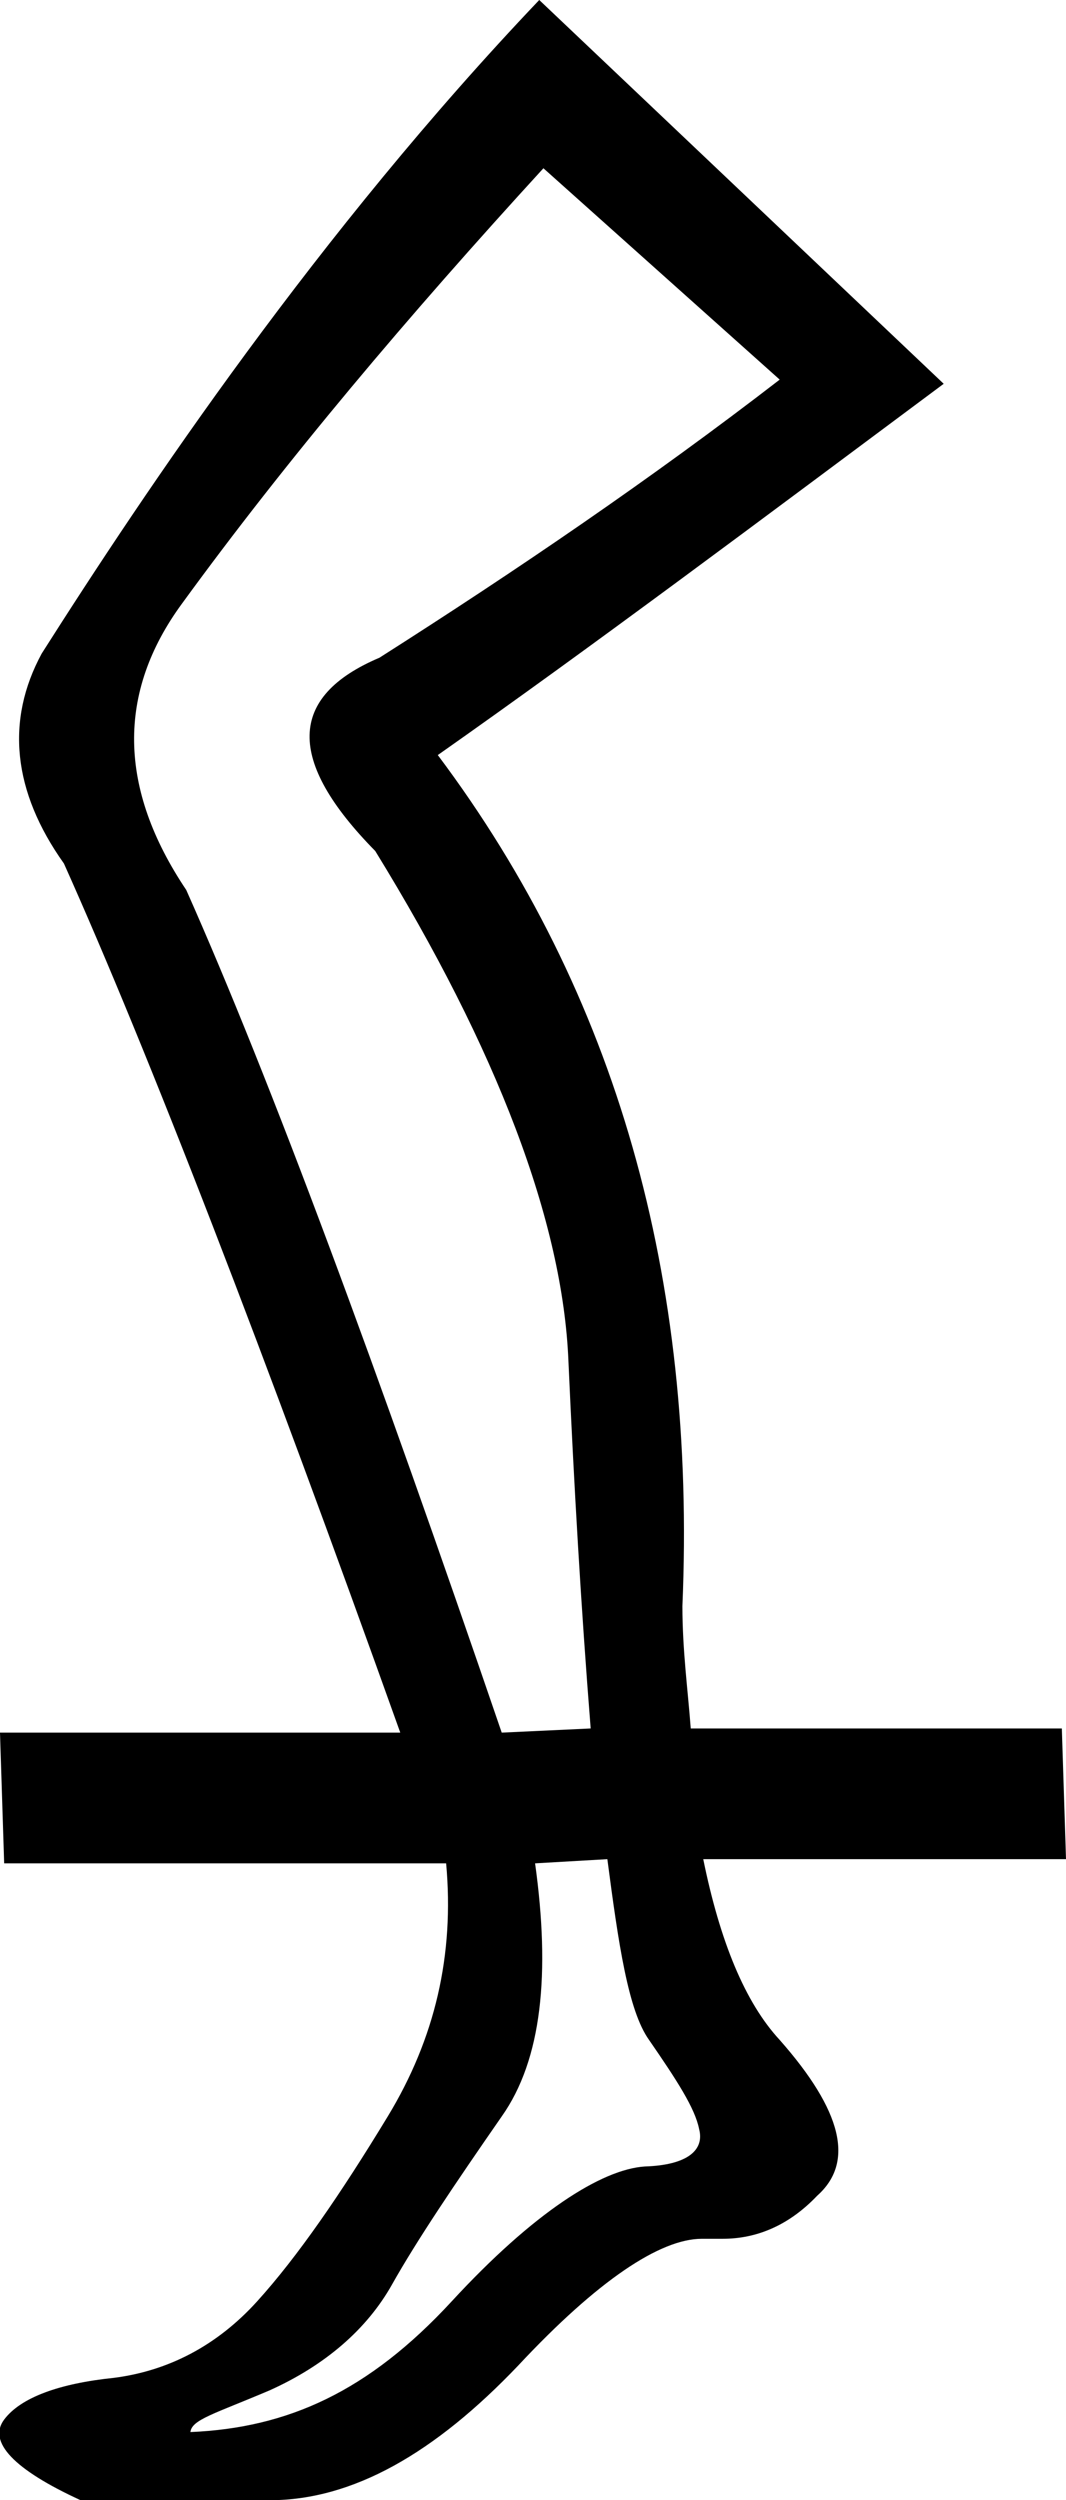 <?xml version='1.0' encoding ='UTF-8' standalone='yes'?>
<svg width='7.67' height='17.98' xmlns='http://www.w3.org/2000/svg' xmlns:xlink='http://www.w3.org/1999/xlink' >
<path style='fill:black; stroke:none' d=' M 3.91 1.21  L 5.61 2.73  C 4.69 3.44 3.72 4.1 2.73 4.73  C 2.07 5.01 2.06 5.47 2.7 6.12  C 3.58 7.55 4.05 8.79 4.09 9.79  C 4.13 10.68 4.18 11.55 4.25 12.43  L 3.61 12.46  C 2.71 9.83 1.95 7.77 1.34 6.4  C 0.85 5.67 0.84 4.98 1.31 4.34  C 2.06 3.31 2.93 2.28 3.91 1.21  Z  M 4.37 13.37  C 4.45 13.98 4.52 14.46 4.67 14.67  C 4.87 14.96 5 15.16 5.03 15.31  C 5.07 15.46 4.95 15.57 4.64 15.58  C 4.33 15.6 3.84 15.91 3.25 16.55  C 2.65 17.2 2.07 17.46 1.37 17.49  C 1.38 17.4 1.54 17.36 1.94 17.19  C 2.34 17.01 2.64 16.75 2.82 16.43  C 3 16.11 3.27 15.71 3.61 15.22  C 3.9 14.81 3.96 14.19 3.85 13.4  L 4.37 13.37  Z  M 3.88 0  C 2.29 1.67 1.05 3.52 0.3 4.7  C 0.04 5.18 0.09 5.69 0.46 6.21  C 1.07 7.57 1.9 9.72 2.88 12.46  L 0 12.46  L 0.03 13.4  L 3.21 13.4  C 3.27 14.06 3.13 14.66 2.79 15.22  C 2.45 15.78 2.14 16.23 1.85 16.55  C 1.56 16.87 1.21 17.05 0.82 17.1  C 0.43 17.14 0.15 17.24 0.03 17.4  C -0.09 17.56 0.1 17.76 0.58 17.98  L 1.94 17.98  C 2.54 17.98 3.13 17.64 3.73 17.01  C 4.3 16.4 4.75 16.1 5.05 16.1  C 5.07 16.1 5.08 16.1 5.09 16.1  C 5.13 16.1 5.16 16.1 5.2 16.1  C 5.45 16.1 5.68 16 5.88 15.79  C 6.15 15.55 6.06 15.18 5.61 14.67  C 5.36 14.4 5.18 13.96 5.06 13.37  L 7.67 13.37  L 7.64 12.43  L 4.97 12.43  C 4.95 12.16 4.91 11.87 4.91 11.55  C 5.01 9.19 4.44 7.15 3.15 5.43  C 4.26 4.65 5.46 3.75 6.79 2.76  L 3.88 0  Z '/></svg>
